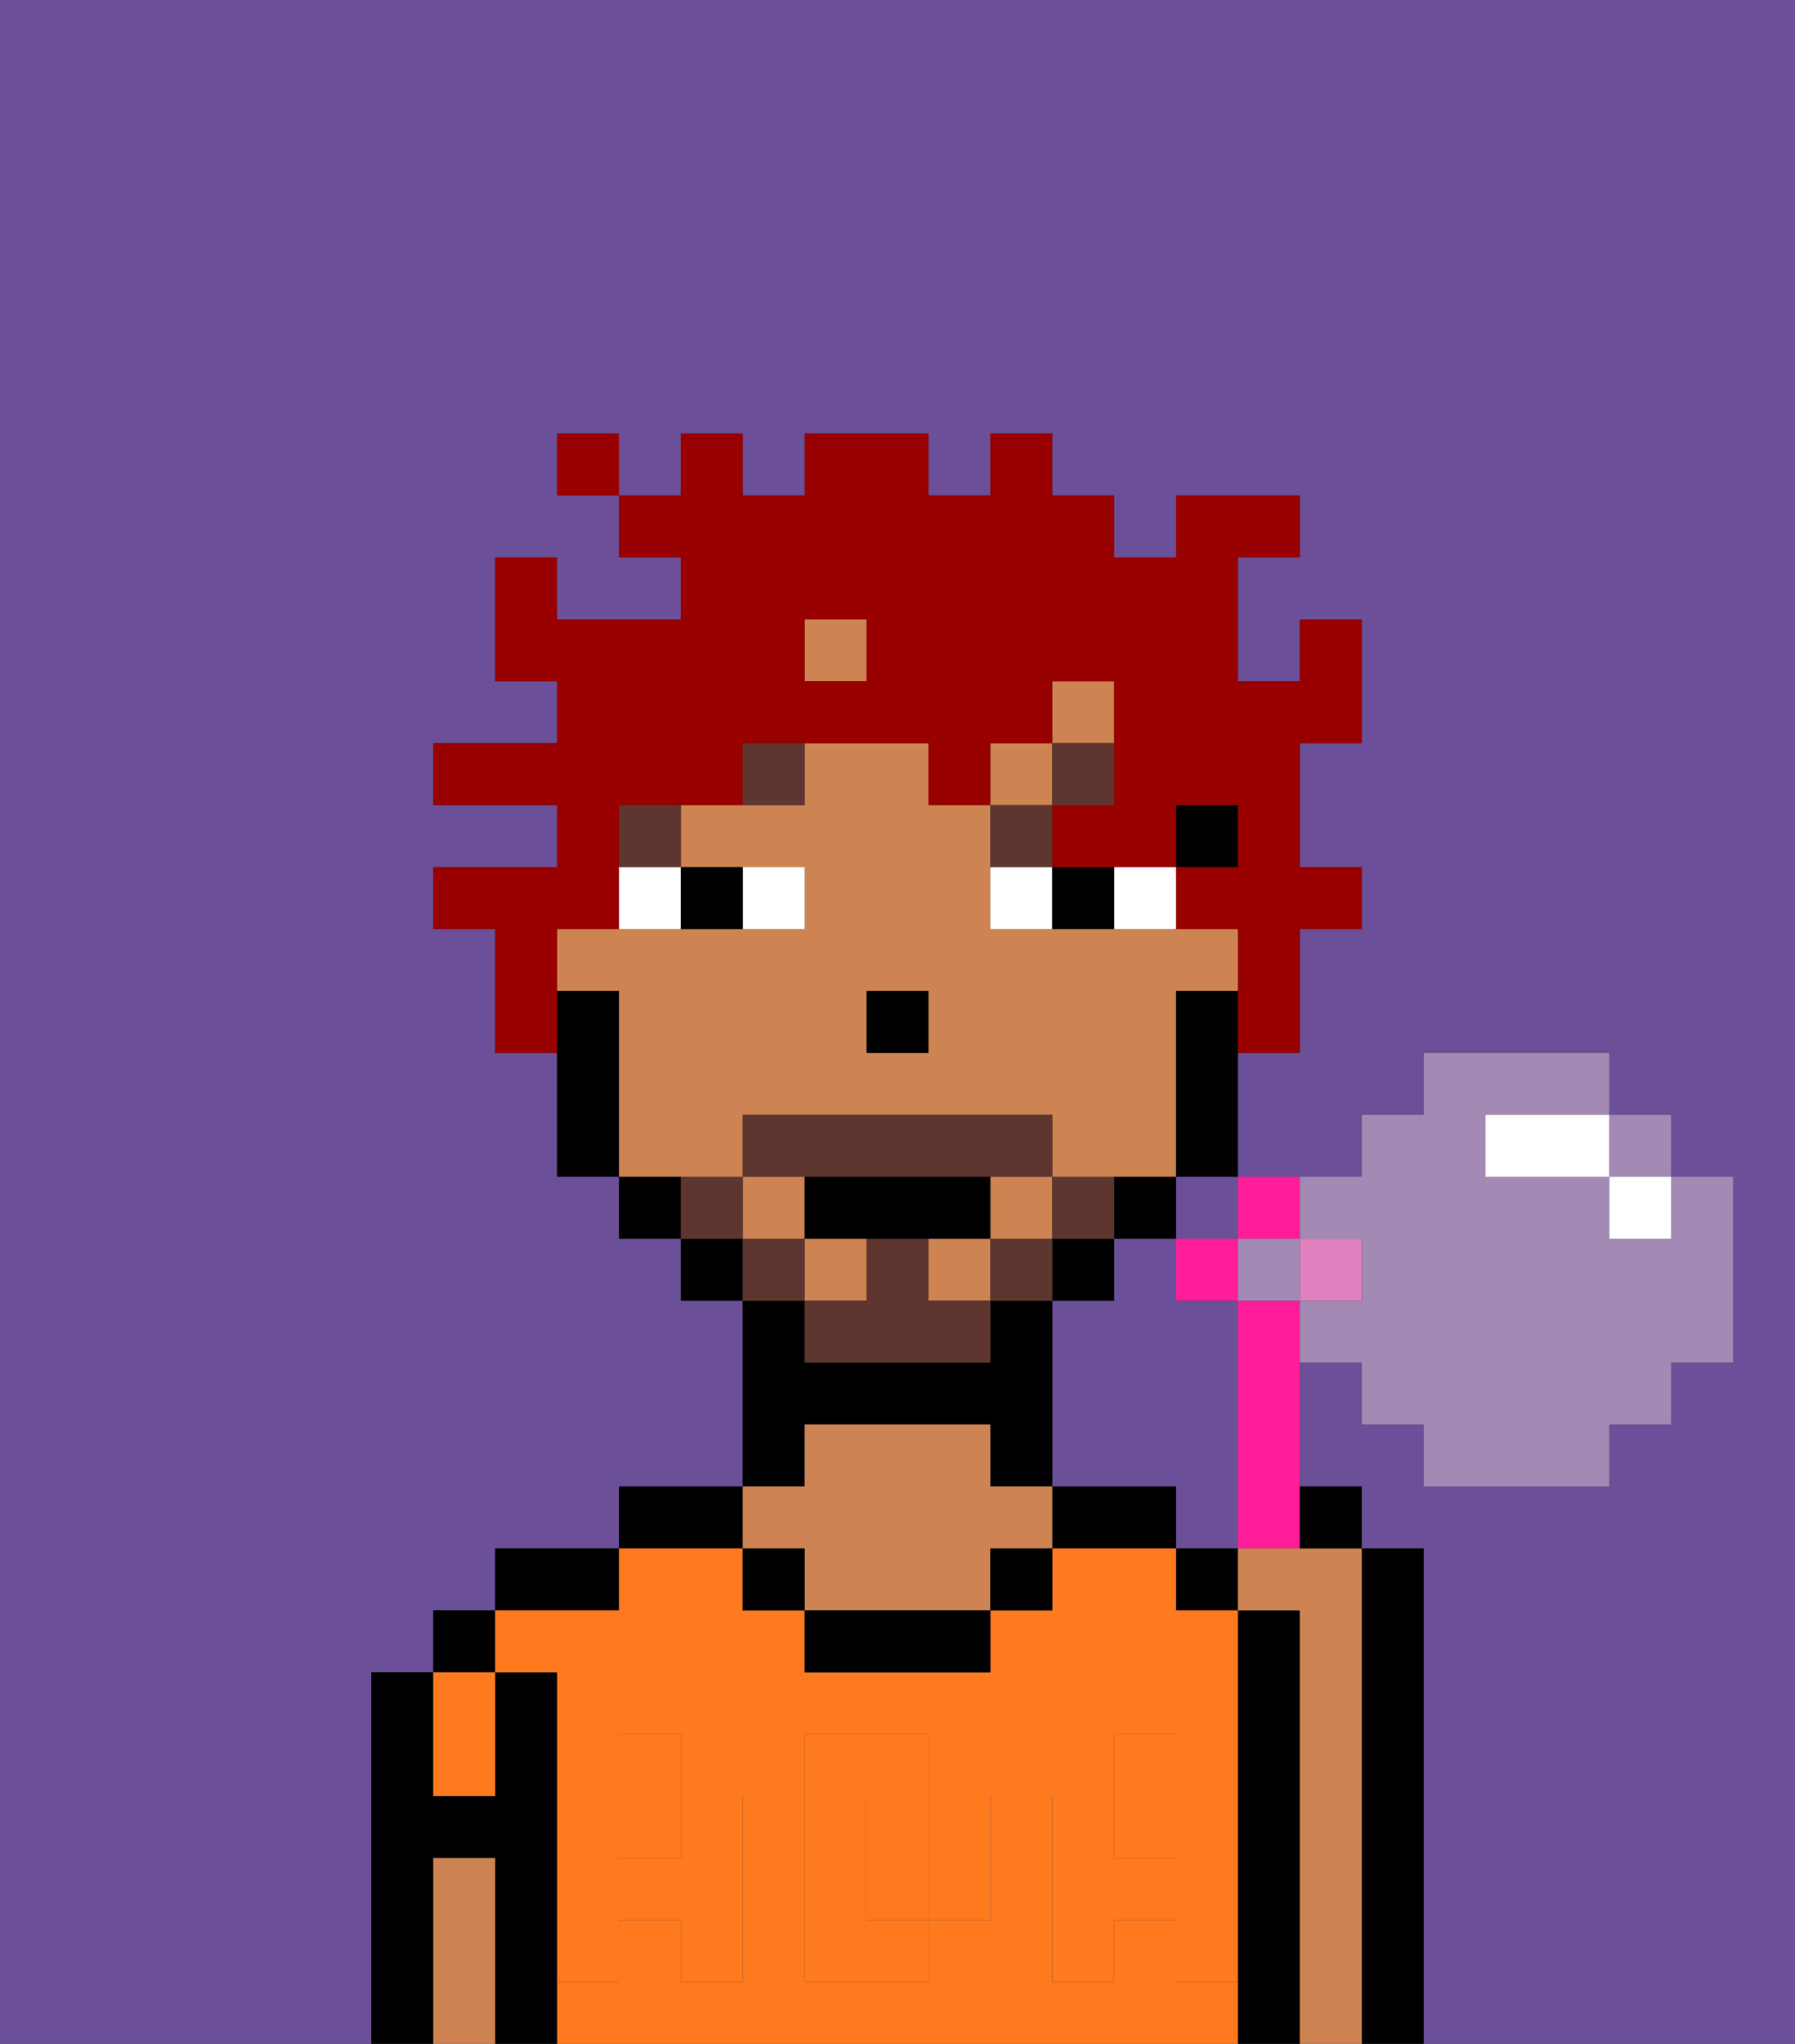 <svg xmlns="http://www.w3.org/2000/svg" viewBox="0 0 29 33"><rect x="0" y="0" width="29" height="33" fill="#333333" stroke="none"/><defs><style>polygon,rect,path{shape-rendering:crispedges;}.ea86-1{fill:#6b4f99;}.ea86-2{fill:#000000;}.ea86-3{fill:#ff791f;}.ea86-4{fill:#ce8452;}.ea86-5{fill:#ff791f;}.ea86-6{fill:#ffffff;}.ea86-7{fill:#5e362f;}.ea86-8{fill:#5e362f;}.ea86-9{fill:#990000;}.ea86-10{fill:#ff1d99;}.ea86-11{fill:#e281bf;}.ea86-12{fill:#a38ab5;}</style></defs><polygon class="ea86-1" points="19 20 20 20 20 20 20 19 19 19 19 20"/><path class="ea86-1" d="M24,18h0Z"/><rect class="ea86-1" x="26" y="19" width="1"/><path class="ea86-1" d="M0,33H29V0H0Zm6-1V27H7V26H8V25h2V24h2V21H11V20H10V19H9V17H8V15H7V14H9V13H7V12H9V11H8V9H9v1h2V9H10V8H9V7h1V8h1V7h1V8h1V7h2V8h1V7h1V8h1V9h1V8h2V9H20v2h1V10h1v2H21v2h1v1H21v2H20v2h2V18h1V17h3v1h1v1h1v3H27v1H26v1H23V23H22V22H21v2h1v1h1v8H6Z"/><rect class="ea86-1" x="20" y="21" width="1"/><path class="ea86-1" d="M20,22V21H19V20H18v1H17v3h2v1h1Z"/><path class="ea86-2" d="M7,32V30H8v3H9V27H8v2H7V27H6v6H7Z"/><rect class="ea86-2" x="7" y="26" width="1" height="1"/><path class="ea86-2" d="M10,25H8v1h2Z"/><path class="ea86-2" d="M12,24H10v1h2Z"/><path class="ea86-2" d="M13,23h3v1h1V21H16v1H13V21H12v3h1Z"/><path class="ea86-2" d="M18,24H17v1h2V24Z"/><rect class="ea86-2" x="19" y="25" width="1" height="1"/><path class="ea86-2" d="M21,26H20v7h1V26Z"/><path class="ea86-2" d="M22,33h1V25H22v8Z"/><path class="ea86-3" d="M9,27v2h1V28h1v1h1v3H11V31H10v1H9v1H20V32H19V31H18v1H17V29h1V28h1v1h1V26H19V25H17v1H16v1H13V26H12V25H10v1H8v1Zm4,4V28h2v1h1v2H15v1H13Z"/><rect class="ea86-3" x="18" y="29" width="1" height="1"/><path class="ea86-3" d="M14,30v1h1V29H14Z"/><rect class="ea86-3" x="10" y="29" width="1" height="1"/><path class="ea86-3" d="M8,29V27H7v2Z"/><path class="ea86-4" d="M13,25v1h3V25h1V24H16V23H13v1H12v1Z"/><path class="ea86-2" d="M13,26v1h3V26H13Z"/><path class="ea86-4" d="M8,30H7v3H8V30Z"/><rect class="ea86-2" x="16" y="25" width="1" height="1"/><rect class="ea86-2" x="12" y="25" width="1" height="1"/><path class="ea86-5" d="M20,29H19v1H18V29H17v3h1V31h1v1h1V29Z"/><rect class="ea86-5" x="18" y="28" width="1" height="1"/><path class="ea86-5" d="M16,31V29H15v2Z"/><path class="ea86-5" d="M15,31H14V29h1V28H13v4h2Z"/><path class="ea86-5" d="M10,31h1v1h1V29H11v1H10V29H9v3h1Z"/><rect class="ea86-5" x="10" y="28" width="1" height="1"/><rect class="ea86-2" x="19" y="13" width="1" height="1"/><rect class="ea86-4" x="13" y="10" width="1" height="1"/><rect class="ea86-4" x="16" y="19" width="1" height="1"/><rect class="ea86-4" x="17" y="11" width="1" height="1"/><rect class="ea86-4" x="12" y="19" width="1" height="1"/><path class="ea86-4" d="M12,19V18h5v1h2V16h1V15H16V13H15V12H13v1H11v1h2v1H9v1h1v3h2Zm2-3h1v1H14Z"/><rect class="ea86-4" x="15" y="20" width="1" height="1"/><rect class="ea86-4" x="16" y="12" width="1" height="1"/><rect class="ea86-4" x="13" y="20" width="1" height="1"/><path class="ea86-2" d="M19,16v3h1V16Z"/><path class="ea86-2" d="M19,20V19H18v1Z"/><rect class="ea86-2" x="17" y="20" width="1" height="1"/><rect class="ea86-2" x="11" y="20" width="1" height="1"/><path class="ea86-2" d="M10,19v1h1V19Z"/><path class="ea86-2" d="M10,16H9v3h1V16Z"/><rect class="ea86-2" x="14" y="16" width="1" height="1"/><path class="ea86-6" d="M13,15V14H12v1Z"/><path class="ea86-6" d="M10,15h1V14H10Z"/><path class="ea86-6" d="M18,14v1h1V14Z"/><path class="ea86-6" d="M16,14v1h1V14Z"/><path class="ea86-2" d="M12,15V14H11v1Z"/><path class="ea86-2" d="M17,14v1h1V14Z"/><rect class="ea86-7" x="10" y="13" width="1" height="1"/><path class="ea86-7" d="M12,13h1V12H12Z"/><path class="ea86-7" d="M17,13H16v1h1Z"/><rect class="ea86-7" x="17" y="12" width="1" height="1"/><path class="ea86-8" d="M18,20V19H17v1Z"/><rect class="ea86-8" x="16" y="20" width="1" height="1"/><path class="ea86-8" d="M15,20H14v1H13v1h3V21H15Z"/><path class="ea86-8" d="M14,19h3V18H12v1h2Z"/><rect class="ea86-8" x="12" y="20" width="1" height="1"/><path class="ea86-8" d="M12,19H11v1h1Z"/><path class="ea86-2" d="M15,20h1V19H13v1h2Z"/><path class="ea86-9" d="M9,15h1V13h2V12h3v1h1V12h1V11h1v2H17v1h2V13h1v1H19v1h1v2h1V15h1V14H21V12h1V10H21v1H20V9h1V8H19V9H18V8H17V7H16V8H15V7H13V8H12V7H11V8H10V9h1v1H9V9H8v2H9v1H7v1H9v1H7v1H8v2H9V15Zm4-5h1v1H13Z"/><rect class="ea86-9" x="9" y="7" width="1" height="1"/><polygon class="ea86-10" points="20 21 20 21 20 20 19 20 19 21 20 21"/><polygon class="ea86-10" points="21 20 21 19 20 19 20 20 21 20"/><rect class="ea86-11" x="21" y="20" width="1" height="1"/><path class="ea86-10" d="M20,21v4h1V21Z"/><path class="ea86-4" d="M20,25v1h1v7h1V25H20Z"/><path class="ea86-2" d="M22,25V24H21v1Z"/><polygon class="ea86-12" points="26 19 27 19 27 18 26 18 26 18 26 19"/><path class="ea86-12" d="M22,20v1H21v1h1v1h1v1h3V23h1V22h1V19H27v1H26V19H24V18h2V17H23v1H22v1H21v1Z"/><polygon class="ea86-12" points="21 21 21 20 20 20 20 20 20 21 21 21"/><polygon class="ea86-6" points="26 20 26 20 27 20 27 19 26 19 26 20"/><path class="ea86-6" d="M26,18H24v1h2Z"/></svg>